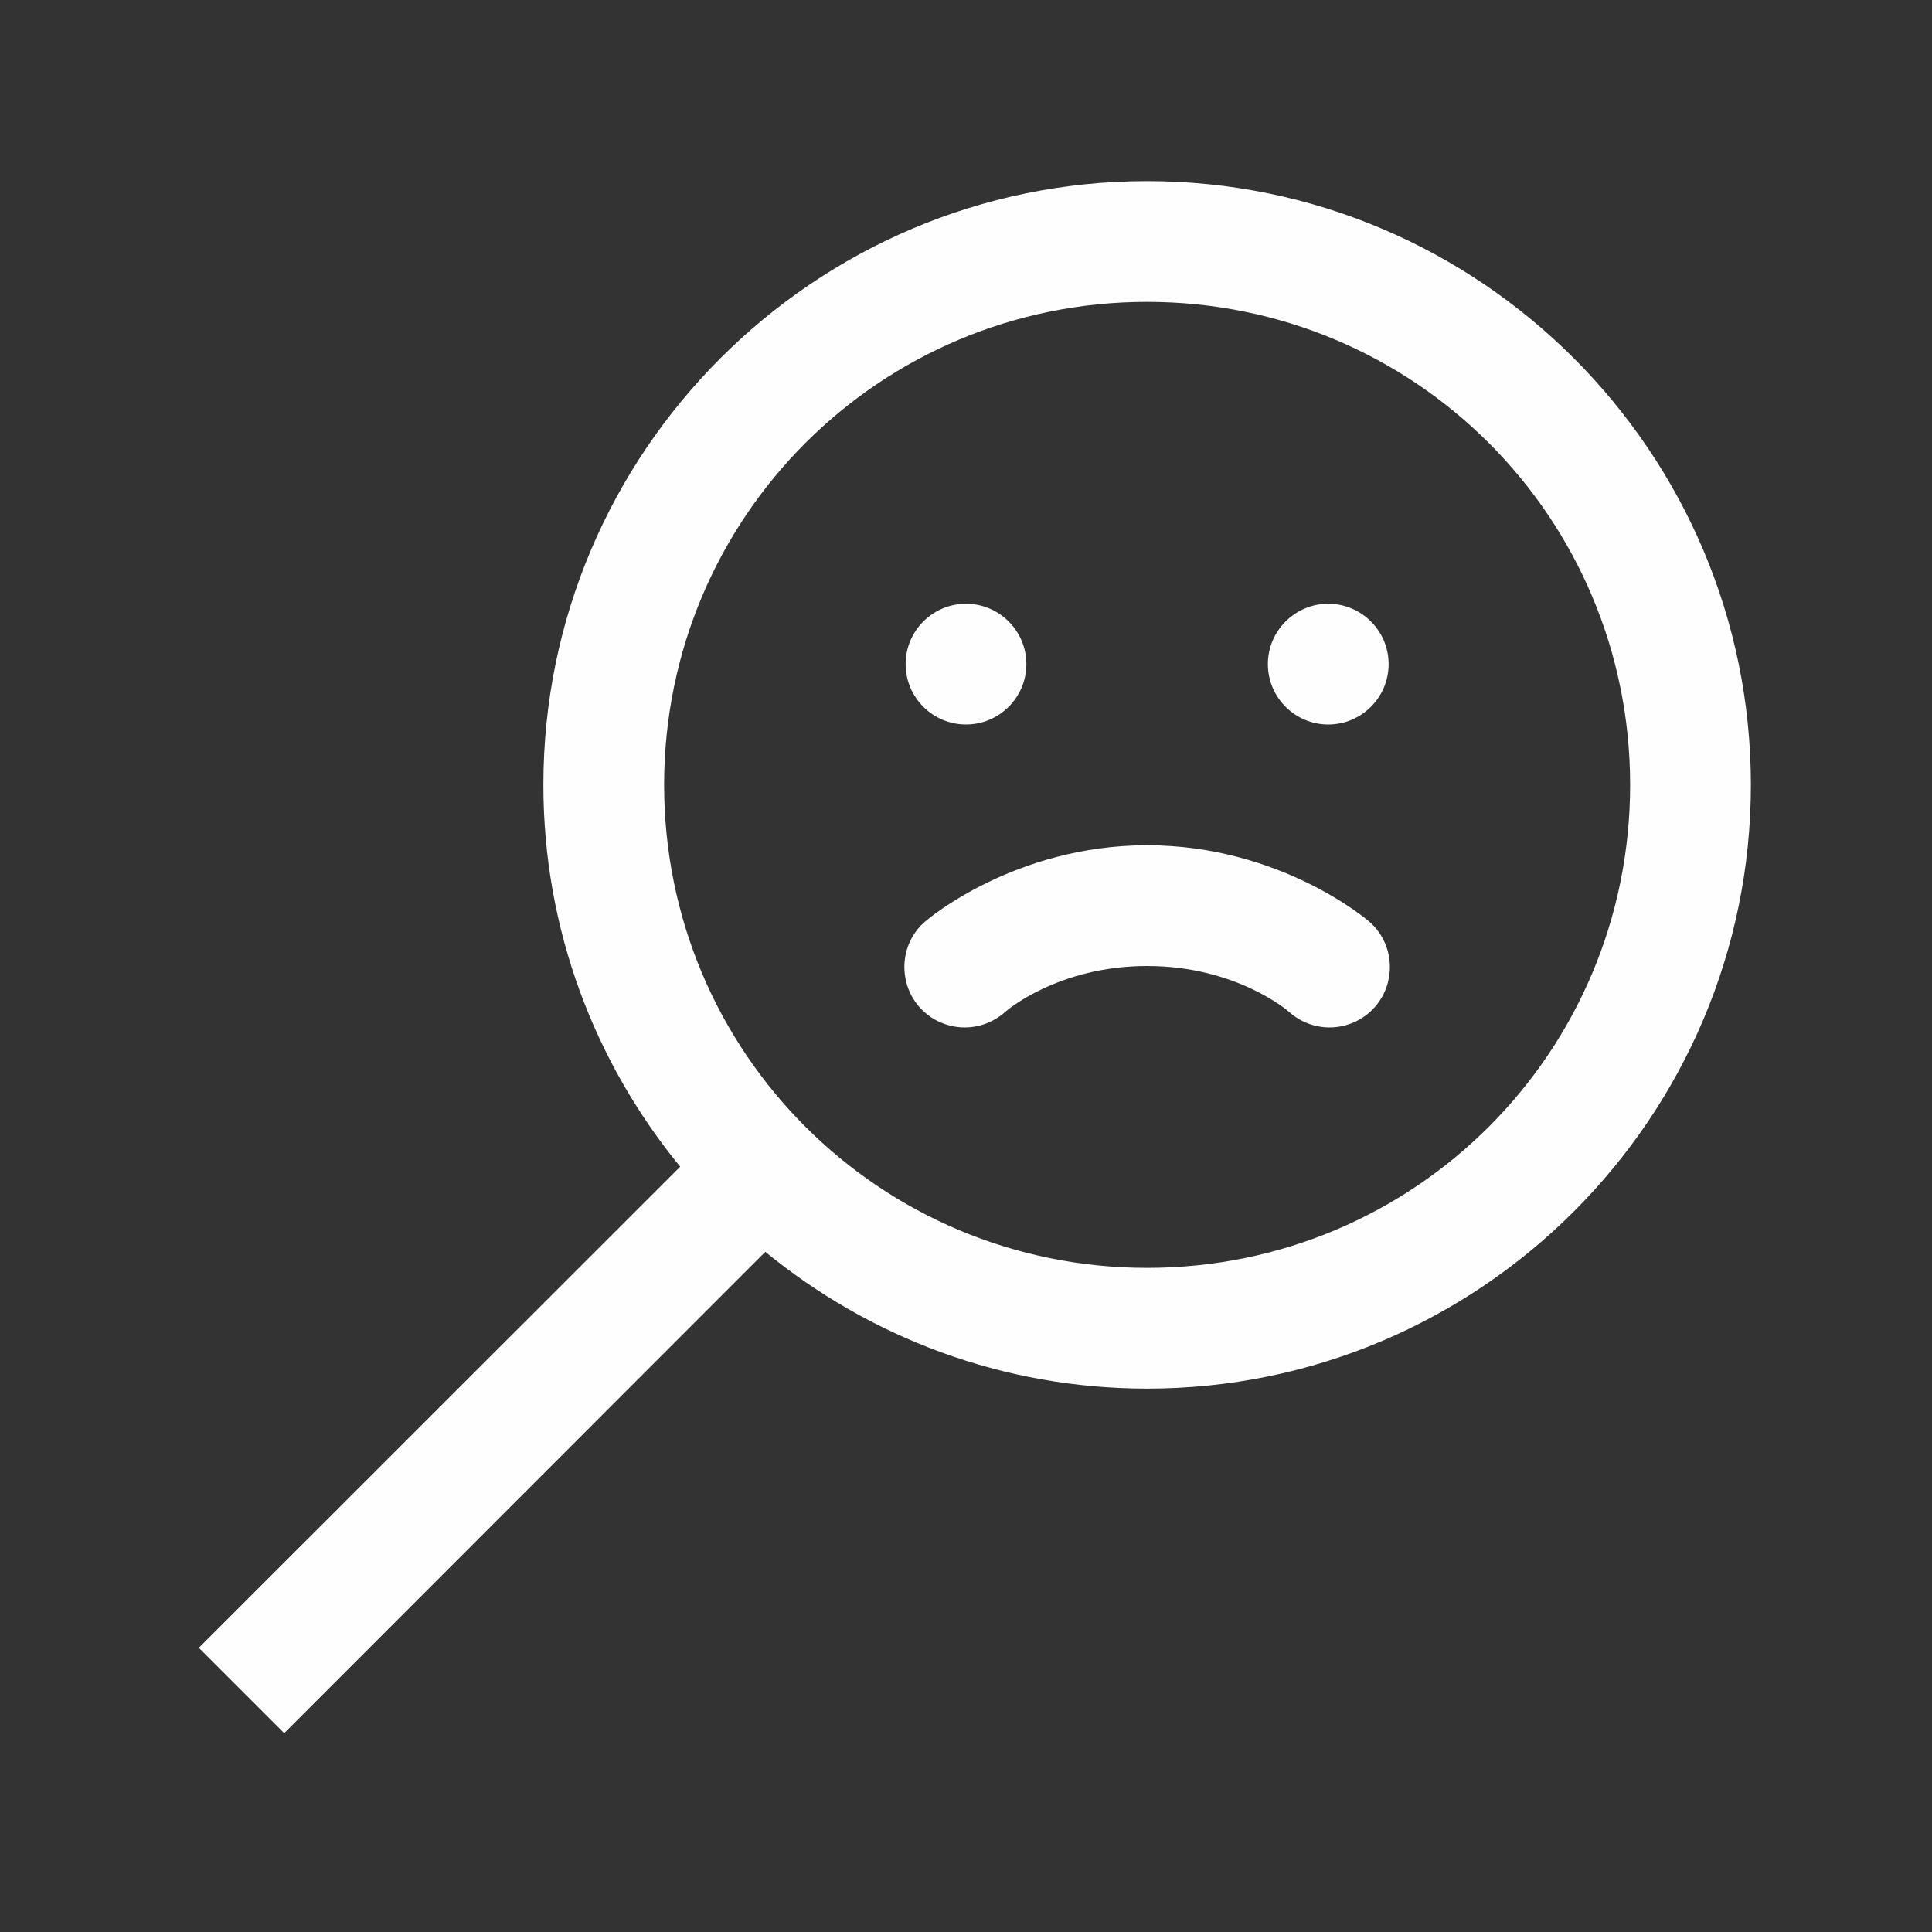 <?xml version="1.0" encoding="UTF-8"?>
<svg xmlns="http://www.w3.org/2000/svg" width="32pt" height="32pt"
     viewBox="0 0 32 32" version="1.1">
    <rect x="0" y="0" width="32" height="32" fill="#333333" stroke="none"/>
    <g id="surface1">
        <path style=" stroke:none;fill-rule:nonzero;fill:#FEFEFE;fill-opacity:1;"
              d="M 19 3 C 13.488 3 9 7.488 9 13 C 9 15.398 9.852 17.598 11.266 19.324 L 3.293 27.293 L 4.707 28.707 L 12.676 20.734 C 14.402 22.148 16.602 23 19 23 C 24.512 23 29 18.512 29 13 C 29 7.488 24.512 3 19 3 Z M 19 5 C 23.43 5 27 8.57 27 13 C 27 17.43 23.43 21 19 21 C 14.57 21 11 17.43 11 13 C 11 8.57 14.57 5 19 5 Z M 16 10 C 15.449 10 15 10.449 15 11 C 15 11.551 15.449 12 16 12 C 16.551 12 17 11.551 17 11 C 17 10.449 16.551 10 16 10 Z M 22 10 C 21.449 10 21 10.449 21 11 C 21 11.551 21.449 12 22 12 C 22.551 12 23 11.551 23 11 C 23 10.449 22.551 10 22 10 Z M 19 14 C 16.793 14 15.344 15.246 15.344 15.246 C 15.062 15.473 14.93 15.84 14.996 16.199 C 15.059 16.555 15.316 16.852 15.66 16.965 C 16.004 17.082 16.387 17 16.656 16.754 C 16.656 16.754 17.516 16 19 16 C 20.484 16 21.344 16.754 21.344 16.754 C 21.613 17 21.996 17.082 22.34 16.965 C 22.684 16.852 22.941 16.555 23.004 16.199 C 23.07 15.84 22.938 15.473 22.656 15.246 C 22.656 15.246 21.207 14 19 14 Z "/>
    </g>
</svg>
